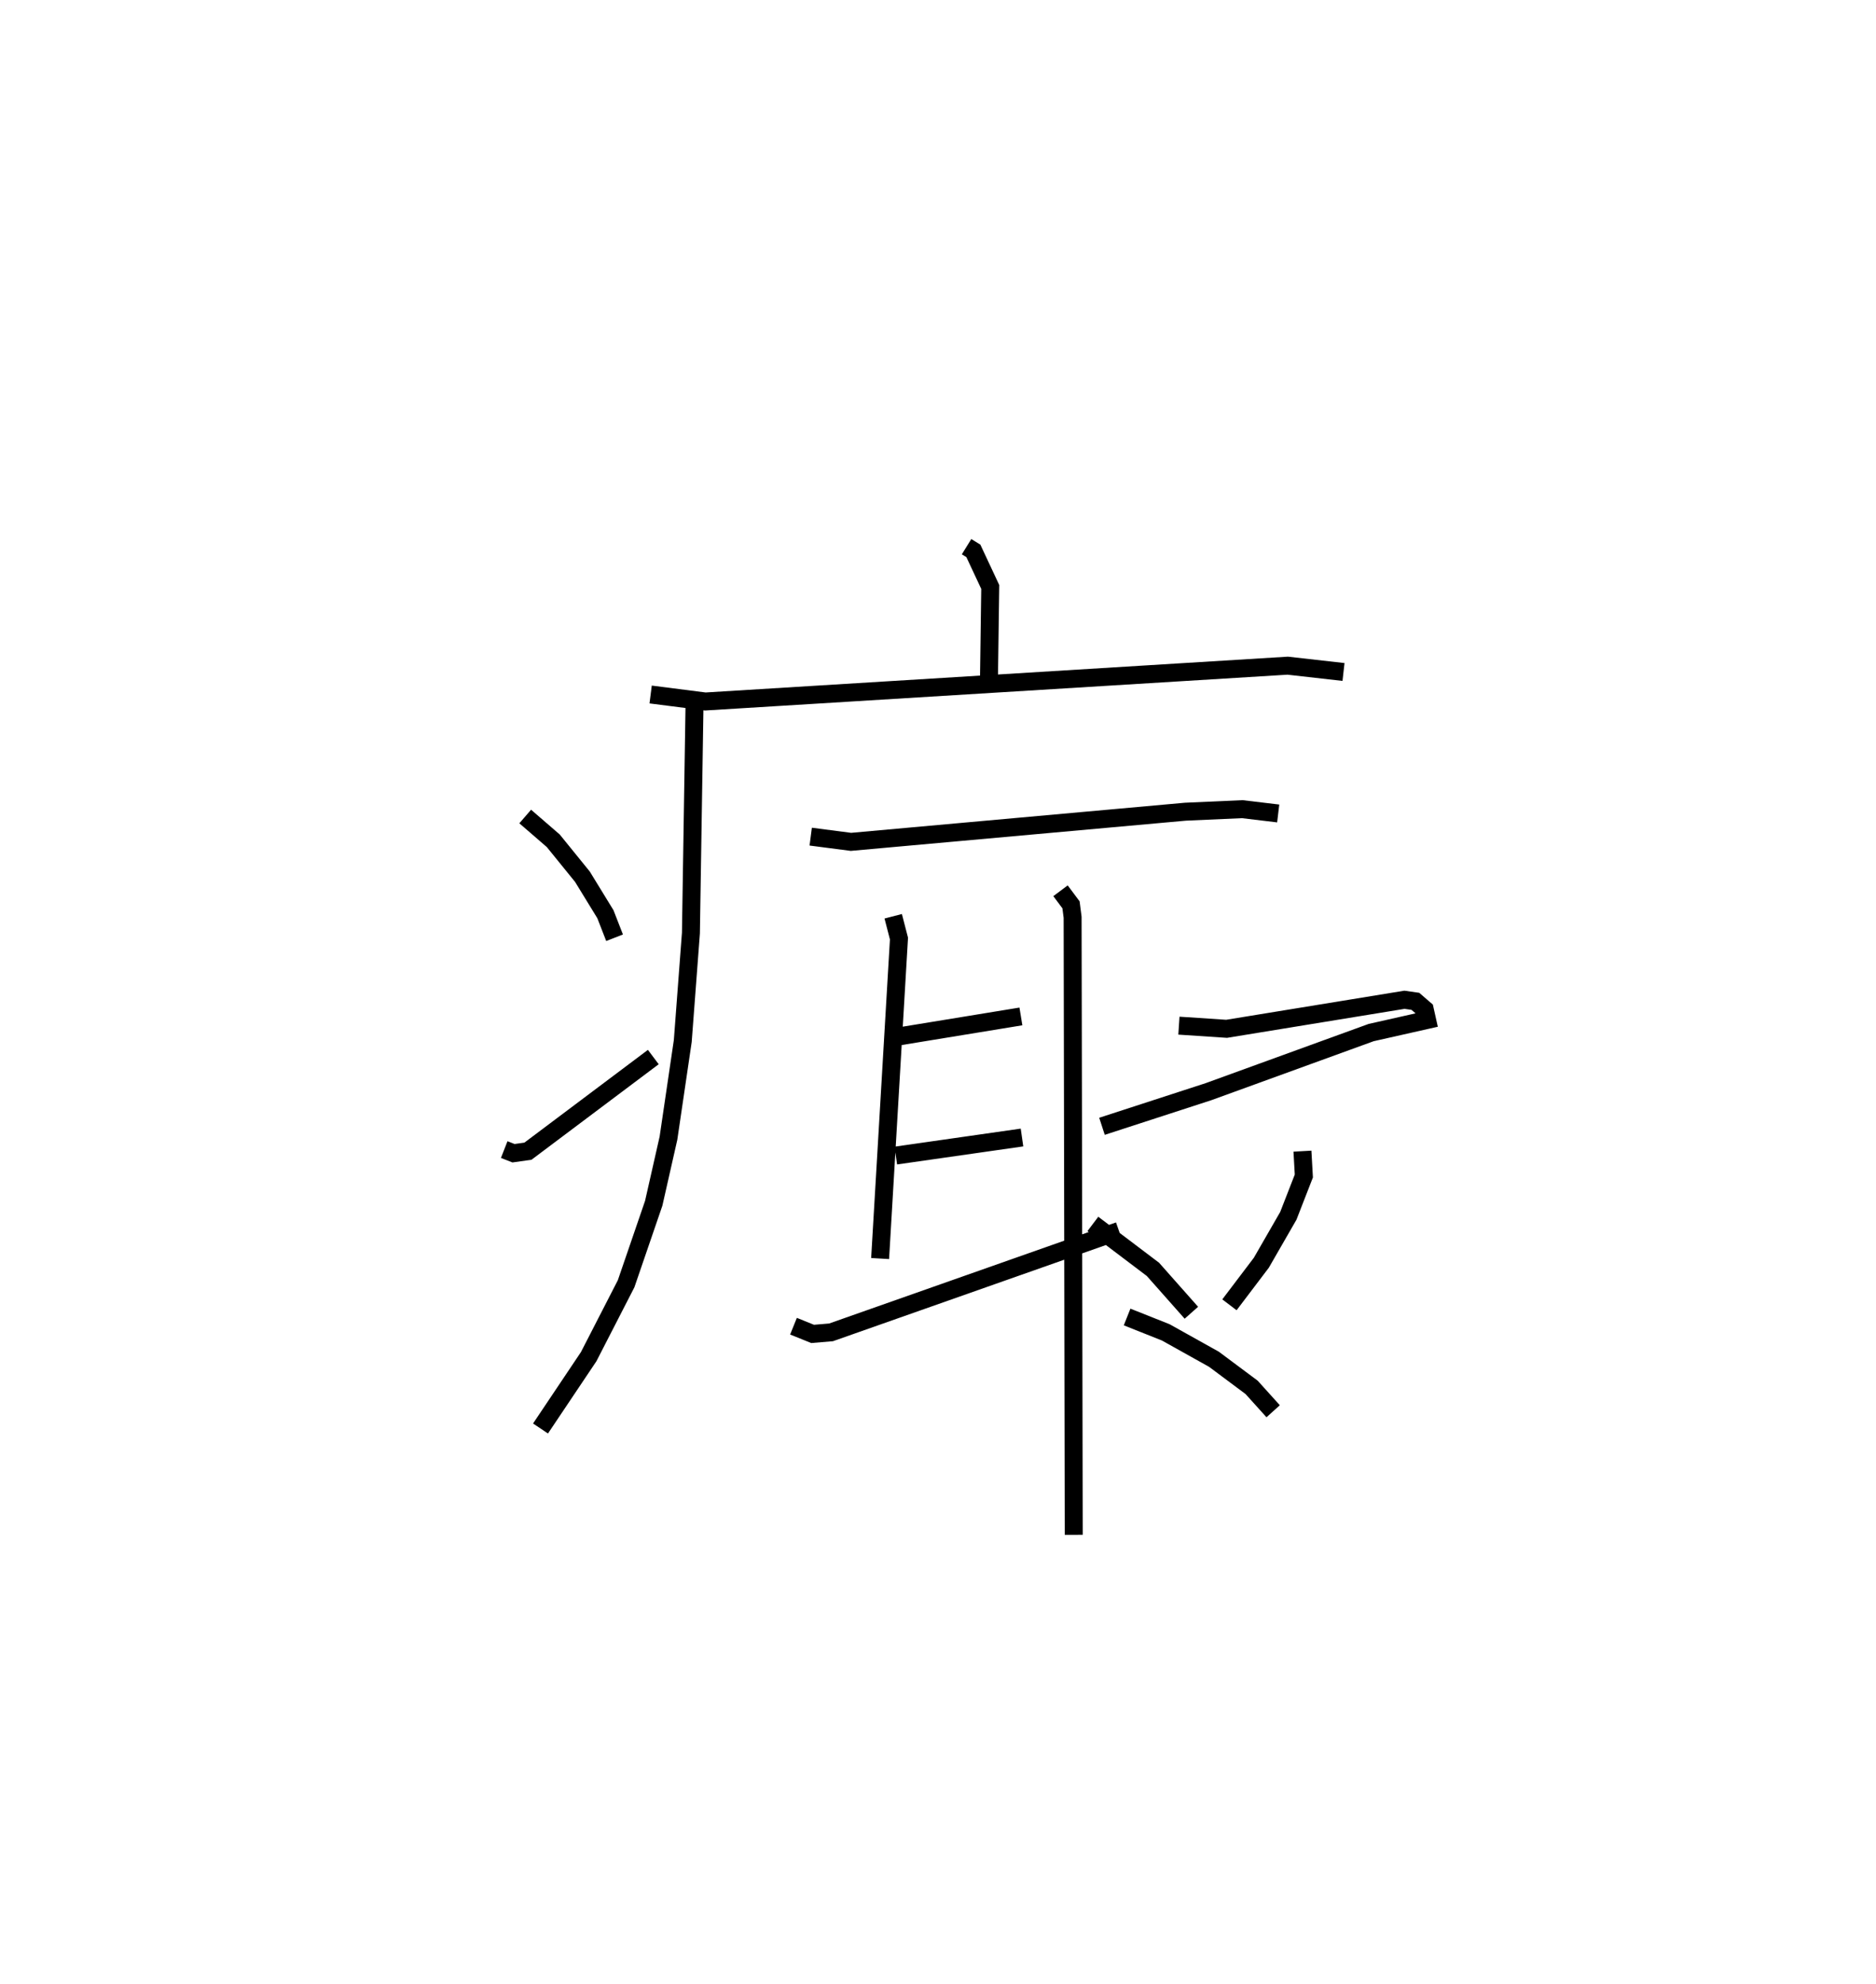 <?xml version="1.0" encoding="utf-8" ?>
<svg baseProfile="full" height="110.455" version="1.1" width="104.487" xmlns="http://www.w3.org/2000/svg" xmlns:ev="http://www.w3.org/2001/xml-events" xmlns:xlink="http://www.w3.org/1999/xlink"><defs /><rect fill="white" height="110.455" width="104.487" x="0" y="0" /><path d="M25,25 m0.0,0.0 m28.835,5.437 l0.378,0.234 0.94,2.009 l-0.072,5.249 m-18.842,0.739 l3.047,0.389 32.436,-1.994 l3.107,0.351 m-36.148,1.907 l-0.199,12.627 -0.454,6.014 l-0.797,5.409 -0.821,3.624 l-1.538,4.482 -2.086,4.06 l-2.681,3.998 m-0.852,-34.074 l1.563,1.352 1.623,2 l1.28,2.087 0.511,1.312 m-6.147,11.794 l0.518,0.203 0.805,-0.114 l6.981,-5.241 m8.767,-12.272 l2.242,0.291 18.626,-1.679 l3.169,-0.141 2.001,0.239 m-21.443,5.724 l0.321,1.241 -1.05,17.816 m1.037,-12.367 l6.804,-1.113 m-6.967,7.746 l7.028,-1.005 m-12.727,10.505 l1.065,0.43 1.028,-0.087 l16.035,-5.648 m-3.256,-18.938 l0.585,0.783 0.089,0.691 l0.063,34.386 m5.858,-28.35 l2.656,0.176 9.906,-1.617 l0.608,0.087 0.522,0.451 l0.131,0.586 -3.116,0.702 l-9.057,3.29 -5.935,1.929 m-0.507,5.435 l3.346,2.531 2.14,2.415 m6.186,-8.997 l0.078,1.383 -0.864,2.218 l-1.504,2.612 -1.776,2.342 m-5.7,0.678 l2.153,0.856 2.686,1.499 l2.096,1.563 1.2,1.33 " fill="none" stroke="black" stroke-width="1" /></svg>